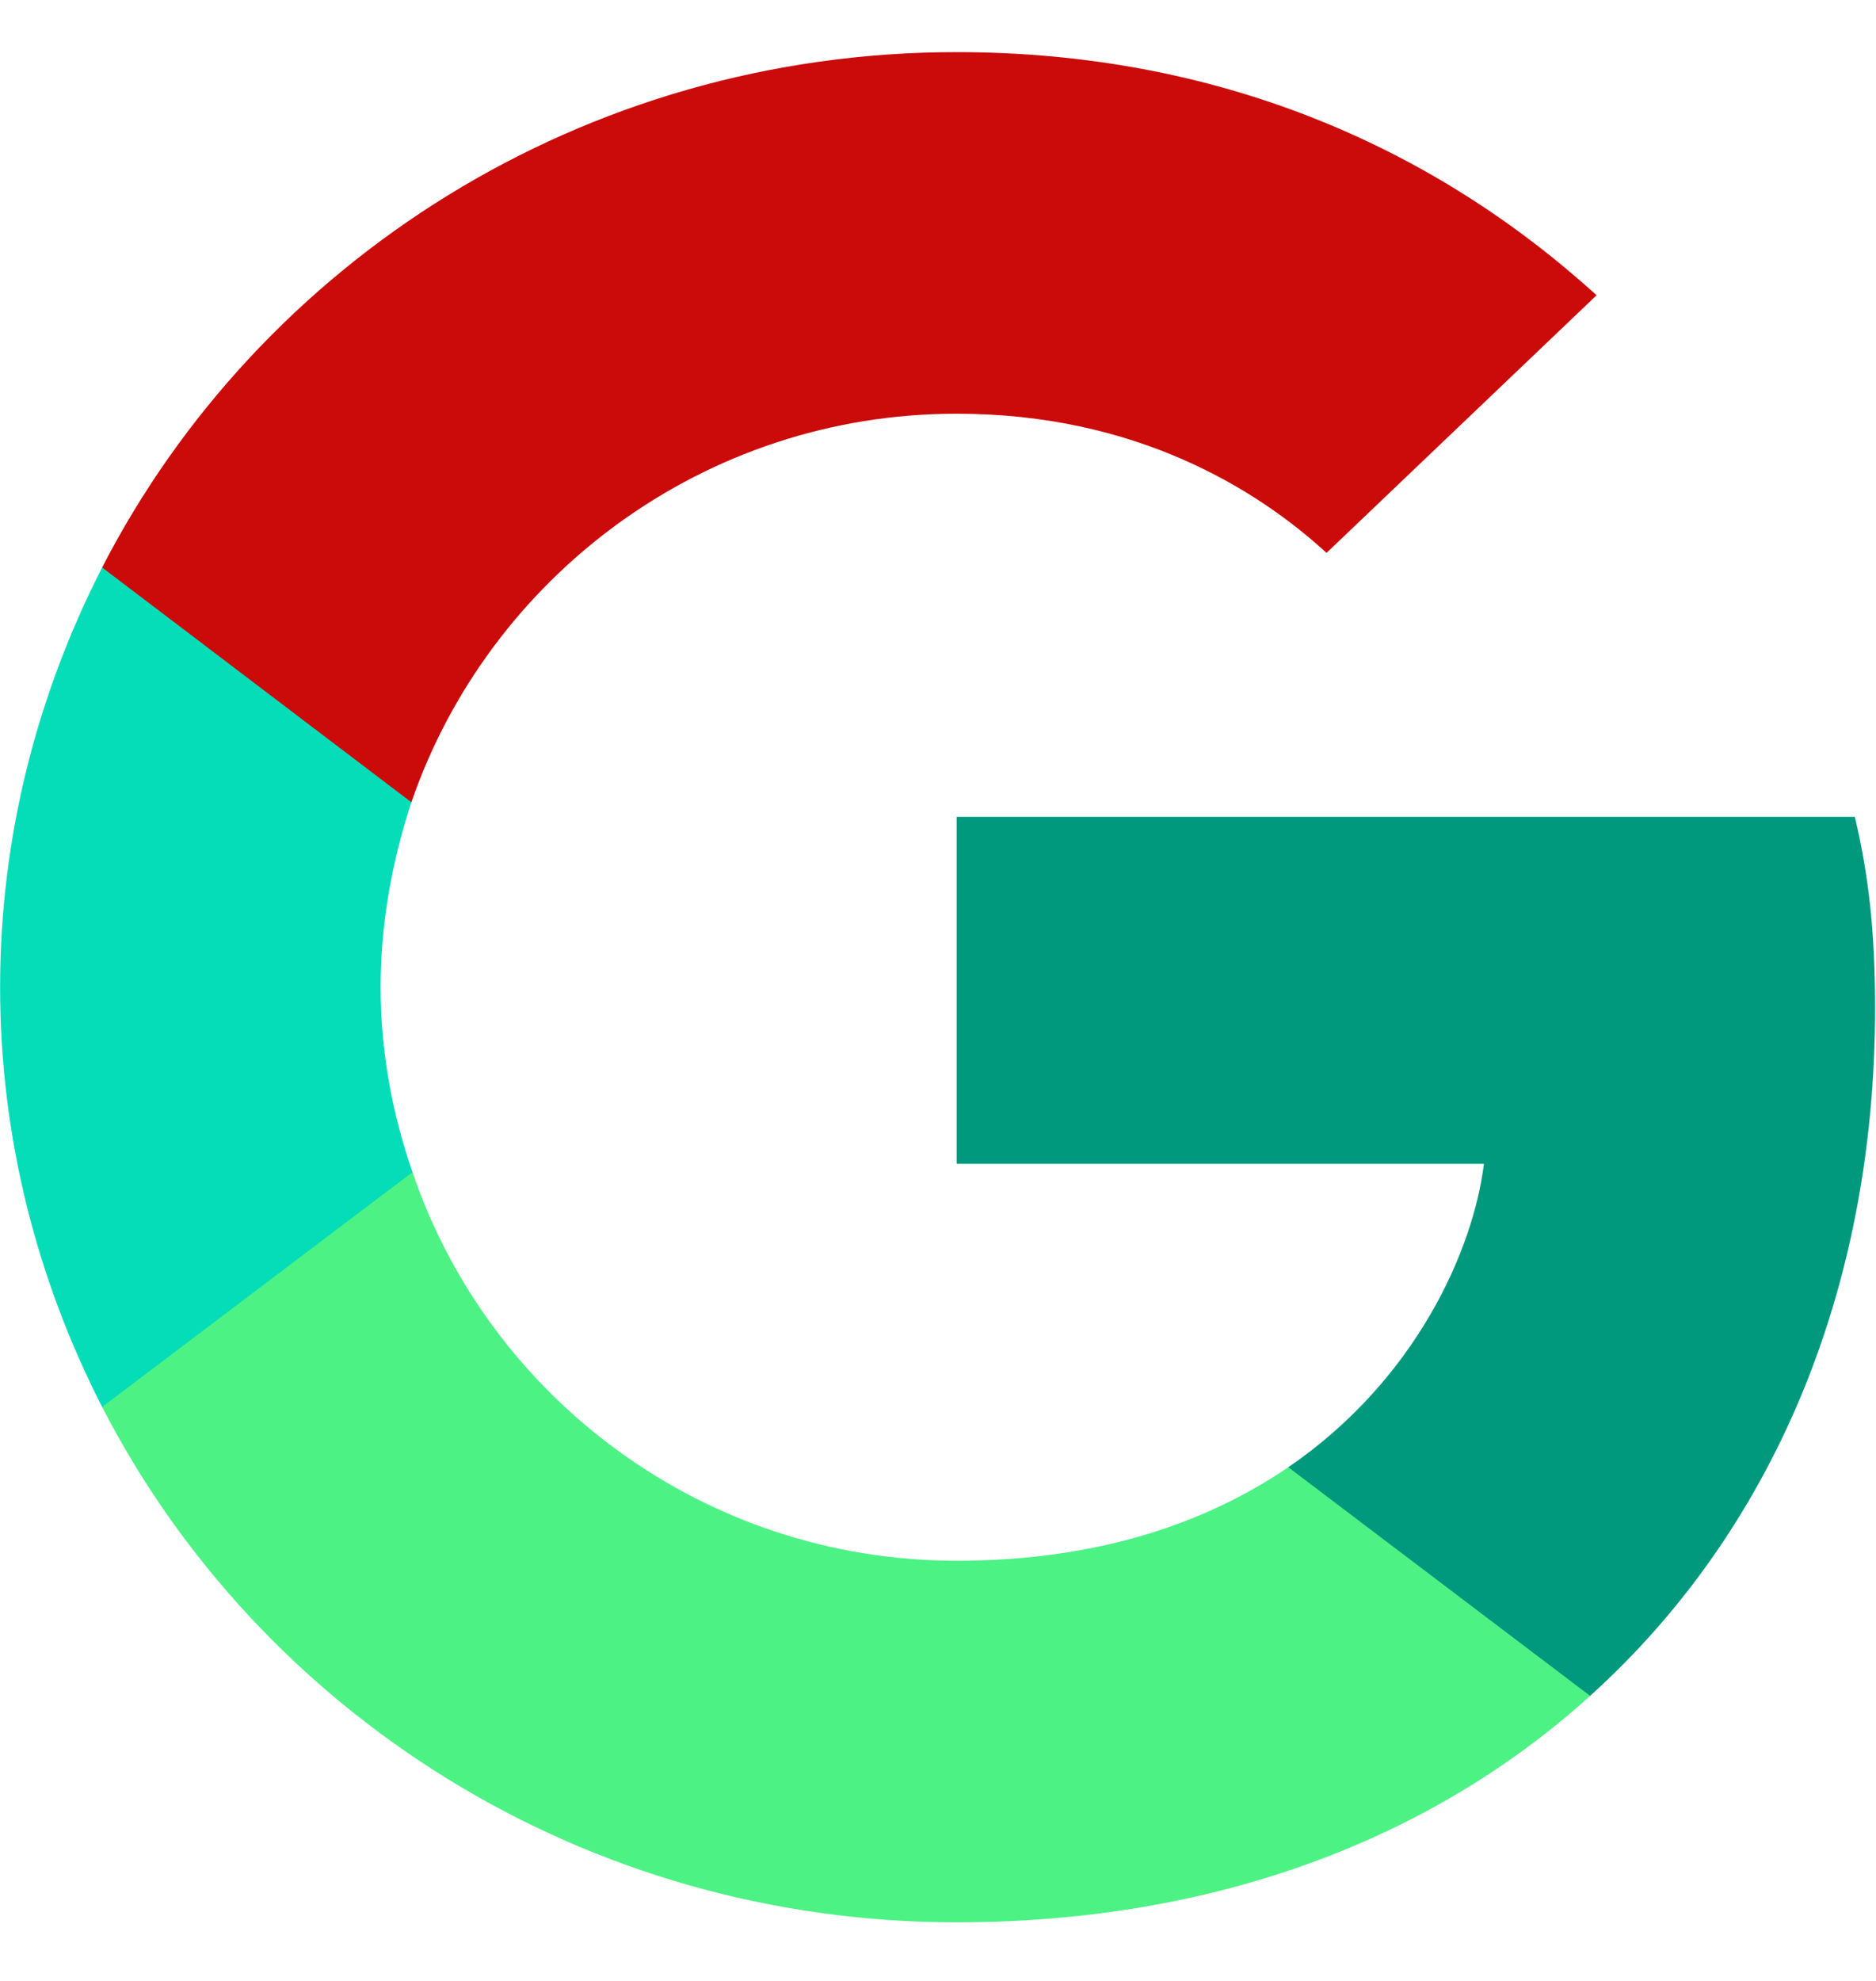 <svg width="18" height="19" viewBox="0 0 18 19" fill="none" xmlns="http://www.w3.org/2000/svg">
<g clip-path="url(#clip0_372_27192)">
<path d="M17.991 9.669C17.991 8.931 17.929 8.393 17.797 7.835H9.179V11.163H14.238C14.136 11.991 13.585 13.236 12.361 14.073L12.344 14.185L15.069 16.247L15.257 16.266C16.991 14.701 17.991 12.399 17.991 9.669" fill="#00997E"/>
<path d="M9.179 18.438C11.657 18.438 13.738 17.641 15.257 16.266L12.361 14.073C11.586 14.601 10.546 14.97 9.179 14.97C6.752 14.97 4.692 13.406 3.958 11.243L3.85 11.252L1.017 13.395L0.98 13.495C2.489 16.425 5.589 18.438 9.179 18.438Z" fill="#4DF285"/>
<path d="M3.958 11.243C3.764 10.685 3.652 10.087 3.652 9.469C3.652 8.851 3.764 8.253 3.947 7.695L3.942 7.576L1.074 5.399L0.98 5.443C0.358 6.659 0.001 8.024 0.001 9.469C0.001 10.914 0.358 12.28 0.98 13.495L3.958 11.243" fill="#05DDB9"/>
<path d="M9.179 3.968C10.903 3.968 12.065 4.696 12.728 5.303L15.319 2.832C13.728 1.387 11.657 0.5 9.179 0.5C5.589 0.5 2.489 2.513 0.98 5.443L3.947 7.695C4.692 5.533 6.752 3.968 9.179 3.968" fill="#CB0A0A"/>
</g>
<defs>
<clipPath id="clip0_372_27192">
<rect width="18" height="18" fill="white" transform="translate(0 0.5)"/>
</clipPath>
</defs>
</svg>
